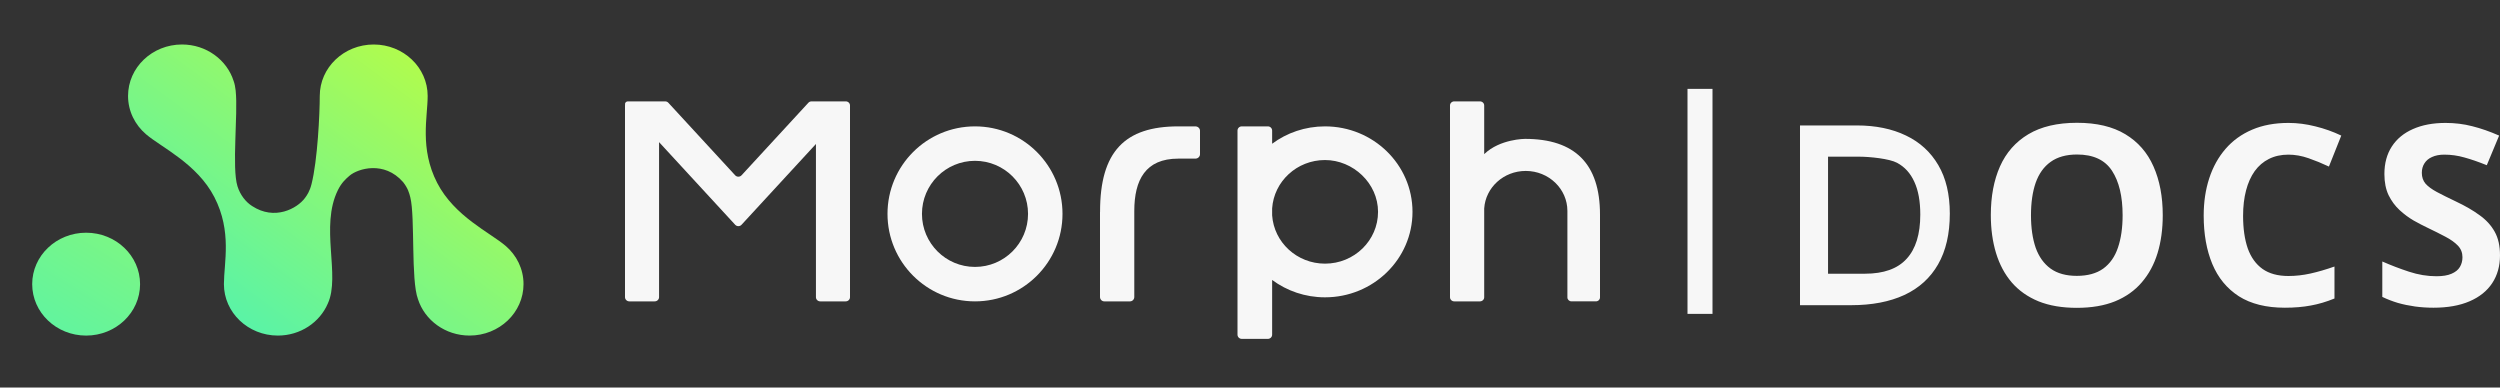 <svg xmlns="http://www.w3.org/2000/svg" width="200" height="31" fill="none" viewBox="0 0 200 31"><rect x="0" y="0" width="200" height="31" fill="#333333" stroke="none"/><path fill="#F7F7F7" d="M67.661 8.11H64.924C64.827 8.11 64.734 8.15 64.671 8.219L59.322 14.026C59.187 14.172 58.95 14.172 58.815 14.026L53.467 8.219C53.402 8.15 53.31 8.11 53.214 8.11H50.227C50.102 8.11 50 8.208 50 8.329C50 8.344 50.005 8.36 50.008 8.374C50.003 8.397 50 8.422 50 8.447V23.773C50 23.959 50.156 24.11 50.35 24.11H52.375C52.569 24.11 52.725 23.959 52.725 23.773V11.37L58.815 17.982C58.95 18.129 59.187 18.129 59.322 17.982L65.275 11.519V23.777C65.275 23.961 65.43 24.11 65.621 24.11H67.655C67.846 24.11 68 23.96 68 23.777V8.443C68 8.443 68 8.439 68 8.438C68 8.438 68 8.437 68 8.436C68 8.256 67.848 8.11 67.661 8.11Z"/><path fill="#F7F7F7" d="M78 10.11C74.134 10.11 71 13.243 71 17.11C71 20.976 74.134 24.11 78 24.11C81.866 24.11 85 20.976 85 17.11C85 13.243 81.866 10.11 78 10.11ZM78 21.353C75.656 21.353 73.757 19.453 73.757 17.11C73.757 14.766 75.656 12.866 78 12.866C80.344 12.866 82.243 14.766 82.243 17.11C82.243 19.453 80.344 21.353 78 21.353Z"/><path fill="#F7F7F7" d="M95.63 10.11H94.264C90 10.11 88 12.11 88.005 16.934C88.003 16.952 88 16.968 88 16.987V23.759C88 23.953 88.153 24.11 88.342 24.11H90.4C90.59 24.11 90.743 23.953 90.743 23.759V16.987C90.743 16.987 90.743 16.983 90.743 16.981C90.743 16.937 90.743 16.901 90.743 16.884C90.743 14.39 91.64 12.69 94.263 12.69H95.629C95.833 12.69 96 12.532 96 12.338V10.462C96 10.268 95.834 10.11 95.629 10.11H95.63Z"/><path fill="#F7F7F7" d="M106 10.11C104.411 10.11 102.946 10.627 101.771 11.499V10.446C101.771 10.26 101.618 10.11 101.43 10.11H99.342C99.152 10.11 99 10.261 99 10.446V26.773C99 26.959 99.153 27.11 99.342 27.11H101.43C101.619 27.11 101.771 26.958 101.771 26.773V22.396C102.946 23.267 104.411 23.786 106 23.786C109.865 23.786 113 20.725 113 16.948C113 13.17 109.866 10.11 106 10.11ZM106 21.092C103.754 21.092 101.921 19.387 101.771 17.23V16.666C101.921 14.509 103.754 12.803 106 12.803C108.246 12.803 110.243 14.659 110.243 16.948C110.243 19.237 108.343 21.092 106 21.092Z"/><path fill="#F7F7F7" d="M122 11.11C122 11.11 120 11.11 118.736 12.33V8.437C118.736 8.256 118.584 8.11 118.395 8.11H116.341C116.153 8.11 116 8.256 116 8.437V23.782C116 23.963 116.153 24.11 116.341 24.11H118.395C118.584 24.11 118.736 23.963 118.736 23.782V16.679C118.843 15.003 120.287 13.675 122.059 13.675C123.899 13.675 125.392 15.108 125.392 16.875V23.794C125.392 23.967 125.538 24.109 125.719 24.109H127.671C127.853 24.109 128 23.967 128 23.793V17.162C128 13.11 125.999 11.11 122 11.11Z"/><path fill="url(#paint0_linear_1757_7970)" d="M40.441 19.664C39.22 18.616 36.354 17.312 34.973 14.628C33.555 11.874 34.213 9.361 34.213 7.675C34.213 5.402 32.28 3.56 29.897 3.56C27.514 3.56 25.581 5.403 25.581 7.675C25.581 9.088 25.408 12.801 24.922 14.729C24.775 15.313 24.557 15.625 24.392 15.845C23.763 16.689 21.967 17.663 20.172 16.485C19.664 16.165 19.216 15.598 18.998 14.901C18.536 13.421 19.052 9.128 18.855 7.275C18.854 7.259 18.852 7.244 18.851 7.228C18.817 6.94 18.768 6.687 18.69 6.479C18.153 4.789 16.507 3.559 14.56 3.559C12.176 3.559 10.244 5.402 10.244 7.674C10.244 8.893 10.8 9.989 11.684 10.742C12.906 11.79 15.772 13.094 17.153 15.777C18.571 18.532 17.913 21.045 17.913 22.731C17.913 25.004 19.846 26.846 22.229 26.846C24.036 26.846 25.584 25.785 26.226 24.282C27.253 22.047 25.582 18.126 27.035 15.202C27.32 14.628 27.637 14.337 27.958 14.06C28.627 13.484 30.735 12.838 32.246 14.565C32.63 15.054 32.738 15.432 32.829 15.805C33.215 17.39 32.864 22.404 33.438 23.933C33.978 25.619 35.621 26.845 37.566 26.845C39.95 26.845 41.882 25.002 41.882 22.73C41.882 21.511 41.325 20.415 40.441 19.662V19.664Z"/><path fill="url(#paint1_linear_1757_7970)" d="M6.89 26.847C9.274 26.847 11.206 25.005 11.206 22.732C11.206 20.459 9.274 18.617 6.89 18.617C4.507 18.617 2.575 20.459 2.575 22.732C2.575 25.005 4.507 26.847 6.89 26.847Z"/><path stroke="#F7F7F7" stroke-width="2" d="M136 7.11L136 25.11"/><path fill="#F7F7F7" fill-rule="evenodd" d="M172.605 20.25C172.882 19.338 173.02 18.328 173.02 17.22C173.02 15.725 172.773 14.424 172.279 13.315C171.791 12.207 171.041 11.348 170.026 10.738C169.018 10.128 167.731 9.823 166.163 9.823C164.589 9.823 163.291 10.128 162.27 10.738C161.249 11.348 160.492 12.207 159.998 13.315C159.51 14.417 159.266 15.712 159.266 17.201C159.266 18.315 159.405 19.328 159.681 20.24C159.958 21.151 160.376 21.935 160.936 22.591C161.503 23.246 162.217 23.751 163.08 24.105C163.943 24.453 164.964 24.627 166.143 24.627C167.322 24.627 168.343 24.453 169.206 24.105C170.069 23.751 170.78 23.246 171.34 22.591C171.907 21.935 172.328 21.155 172.605 20.25ZM162.853 19.817C162.603 19.089 162.478 18.224 162.478 17.22C162.478 16.21 162.603 15.345 162.853 14.623C163.11 13.896 163.508 13.338 164.049 12.951C164.595 12.558 165.3 12.361 166.163 12.361C167.461 12.361 168.393 12.794 168.959 13.659C169.526 14.525 169.809 15.712 169.809 17.22C169.809 18.224 169.684 19.089 169.433 19.817C169.19 20.538 168.798 21.096 168.258 21.489C167.717 21.876 167.013 22.069 166.143 22.069C165.287 22.069 164.589 21.876 164.049 21.489C163.508 21.096 163.11 20.538 162.853 19.817ZM155.046 21.15C155.672 20.061 155.985 18.707 155.985 17.087C155.985 15.546 155.679 14.255 155.066 13.212C154.453 12.163 153.591 11.373 152.477 10.842C151.364 10.304 150.05 10.035 148.535 10.035H144V24.415H148.09C149.75 24.415 151.17 24.143 152.349 23.599C153.528 23.048 154.427 22.232 155.046 21.15ZM153.149 14.55C153.465 15.232 153.623 16.104 153.623 17.166C153.623 18.733 153.258 19.914 152.527 20.707C151.802 21.501 150.692 21.897 149.197 21.897H146.243V12.533H148.693C149.589 12.533 151.16 12.697 151.766 13.025C152.378 13.353 152.839 13.861 153.149 14.55ZM183.073 12.371C182.487 12.371 181.966 12.486 181.512 12.716C181.064 12.939 180.685 13.263 180.376 13.69C180.073 14.116 179.842 14.63 179.684 15.234C179.526 15.837 179.447 16.516 179.447 17.27C179.447 18.286 179.572 19.155 179.822 19.876C180.079 20.591 180.474 21.139 181.008 21.519C181.541 21.893 182.23 22.08 183.073 22.08C183.659 22.08 184.245 22.014 184.832 21.883C185.424 21.752 186.067 21.565 186.758 21.322V23.88C186.119 24.142 185.49 24.329 184.871 24.44C184.252 24.558 183.557 24.617 182.786 24.617C181.298 24.617 180.073 24.312 179.111 23.703C178.156 23.086 177.448 22.227 176.987 21.125C176.525 20.017 176.295 18.726 176.295 17.25C176.295 16.162 176.443 15.165 176.74 14.26C177.036 13.355 177.471 12.571 178.044 11.909C178.617 11.247 179.325 10.735 180.168 10.375C181.011 10.014 181.979 9.834 183.073 9.834C183.791 9.834 184.509 9.926 185.227 10.109C185.951 10.286 186.643 10.532 187.302 10.847L186.314 13.325C185.774 13.07 185.23 12.847 184.683 12.657C184.137 12.466 183.6 12.371 183.073 12.371ZM199.378 22.65C199.793 22.02 200 21.279 200 20.427C200 19.673 199.859 19.043 199.575 18.538C199.292 18.027 198.887 17.584 198.36 17.211C197.84 16.83 197.211 16.466 196.473 16.119C195.867 15.83 195.36 15.578 194.951 15.361C194.549 15.145 194.246 14.922 194.042 14.693C193.845 14.457 193.746 14.168 193.746 13.827C193.746 13.539 193.815 13.286 193.953 13.07C194.092 12.847 194.296 12.676 194.566 12.558C194.836 12.434 195.162 12.371 195.544 12.371C196.091 12.371 196.628 12.447 197.155 12.598C197.682 12.742 198.278 12.948 198.943 13.217L199.931 10.847C199.187 10.519 198.472 10.27 197.787 10.099C197.108 9.922 196.394 9.834 195.643 9.834C194.642 9.834 193.772 9.997 193.034 10.325C192.303 10.647 191.74 11.112 191.345 11.722C190.95 12.332 190.752 13.066 190.752 13.925C190.752 14.581 190.864 15.145 191.088 15.617C191.319 16.083 191.612 16.479 191.967 16.807C192.323 17.135 192.699 17.414 193.094 17.643C193.489 17.866 193.855 18.056 194.19 18.214C194.724 18.47 195.202 18.709 195.623 18.932C196.051 19.155 196.387 19.394 196.631 19.65C196.875 19.906 196.997 20.214 196.997 20.575C196.997 20.87 196.927 21.132 196.789 21.361C196.651 21.591 196.427 21.771 196.117 21.902C195.814 22.034 195.412 22.099 194.912 22.099C194.187 22.099 193.456 21.978 192.718 21.735C191.981 21.493 191.269 21.22 190.584 20.919V23.752C190.979 23.942 191.394 24.102 191.829 24.233C192.27 24.358 192.728 24.453 193.202 24.519C193.683 24.584 194.174 24.617 194.675 24.617C195.808 24.617 196.769 24.447 197.56 24.106C198.357 23.765 198.963 23.279 199.378 22.65Z" clip-rule="evenodd"/><defs><linearGradient id="paint0_linear_1757_7970" x1="7.441" x2="37.2" y1="42.585" y2="2.204" gradientUnits="userSpaceOnUse"><stop offset=".258" stop-color="#40F0C1"/><stop offset="1" stop-color="#BFFD3E"/></linearGradient><linearGradient id="paint1_linear_1757_7970" x1="-2.451" x2="21.797" y1="36.468" y2="-2.746" gradientUnits="userSpaceOnUse"><stop stop-color="#40F0C1"/><stop offset="1" stop-color="#BFFD3E"/></linearGradient></defs></svg>